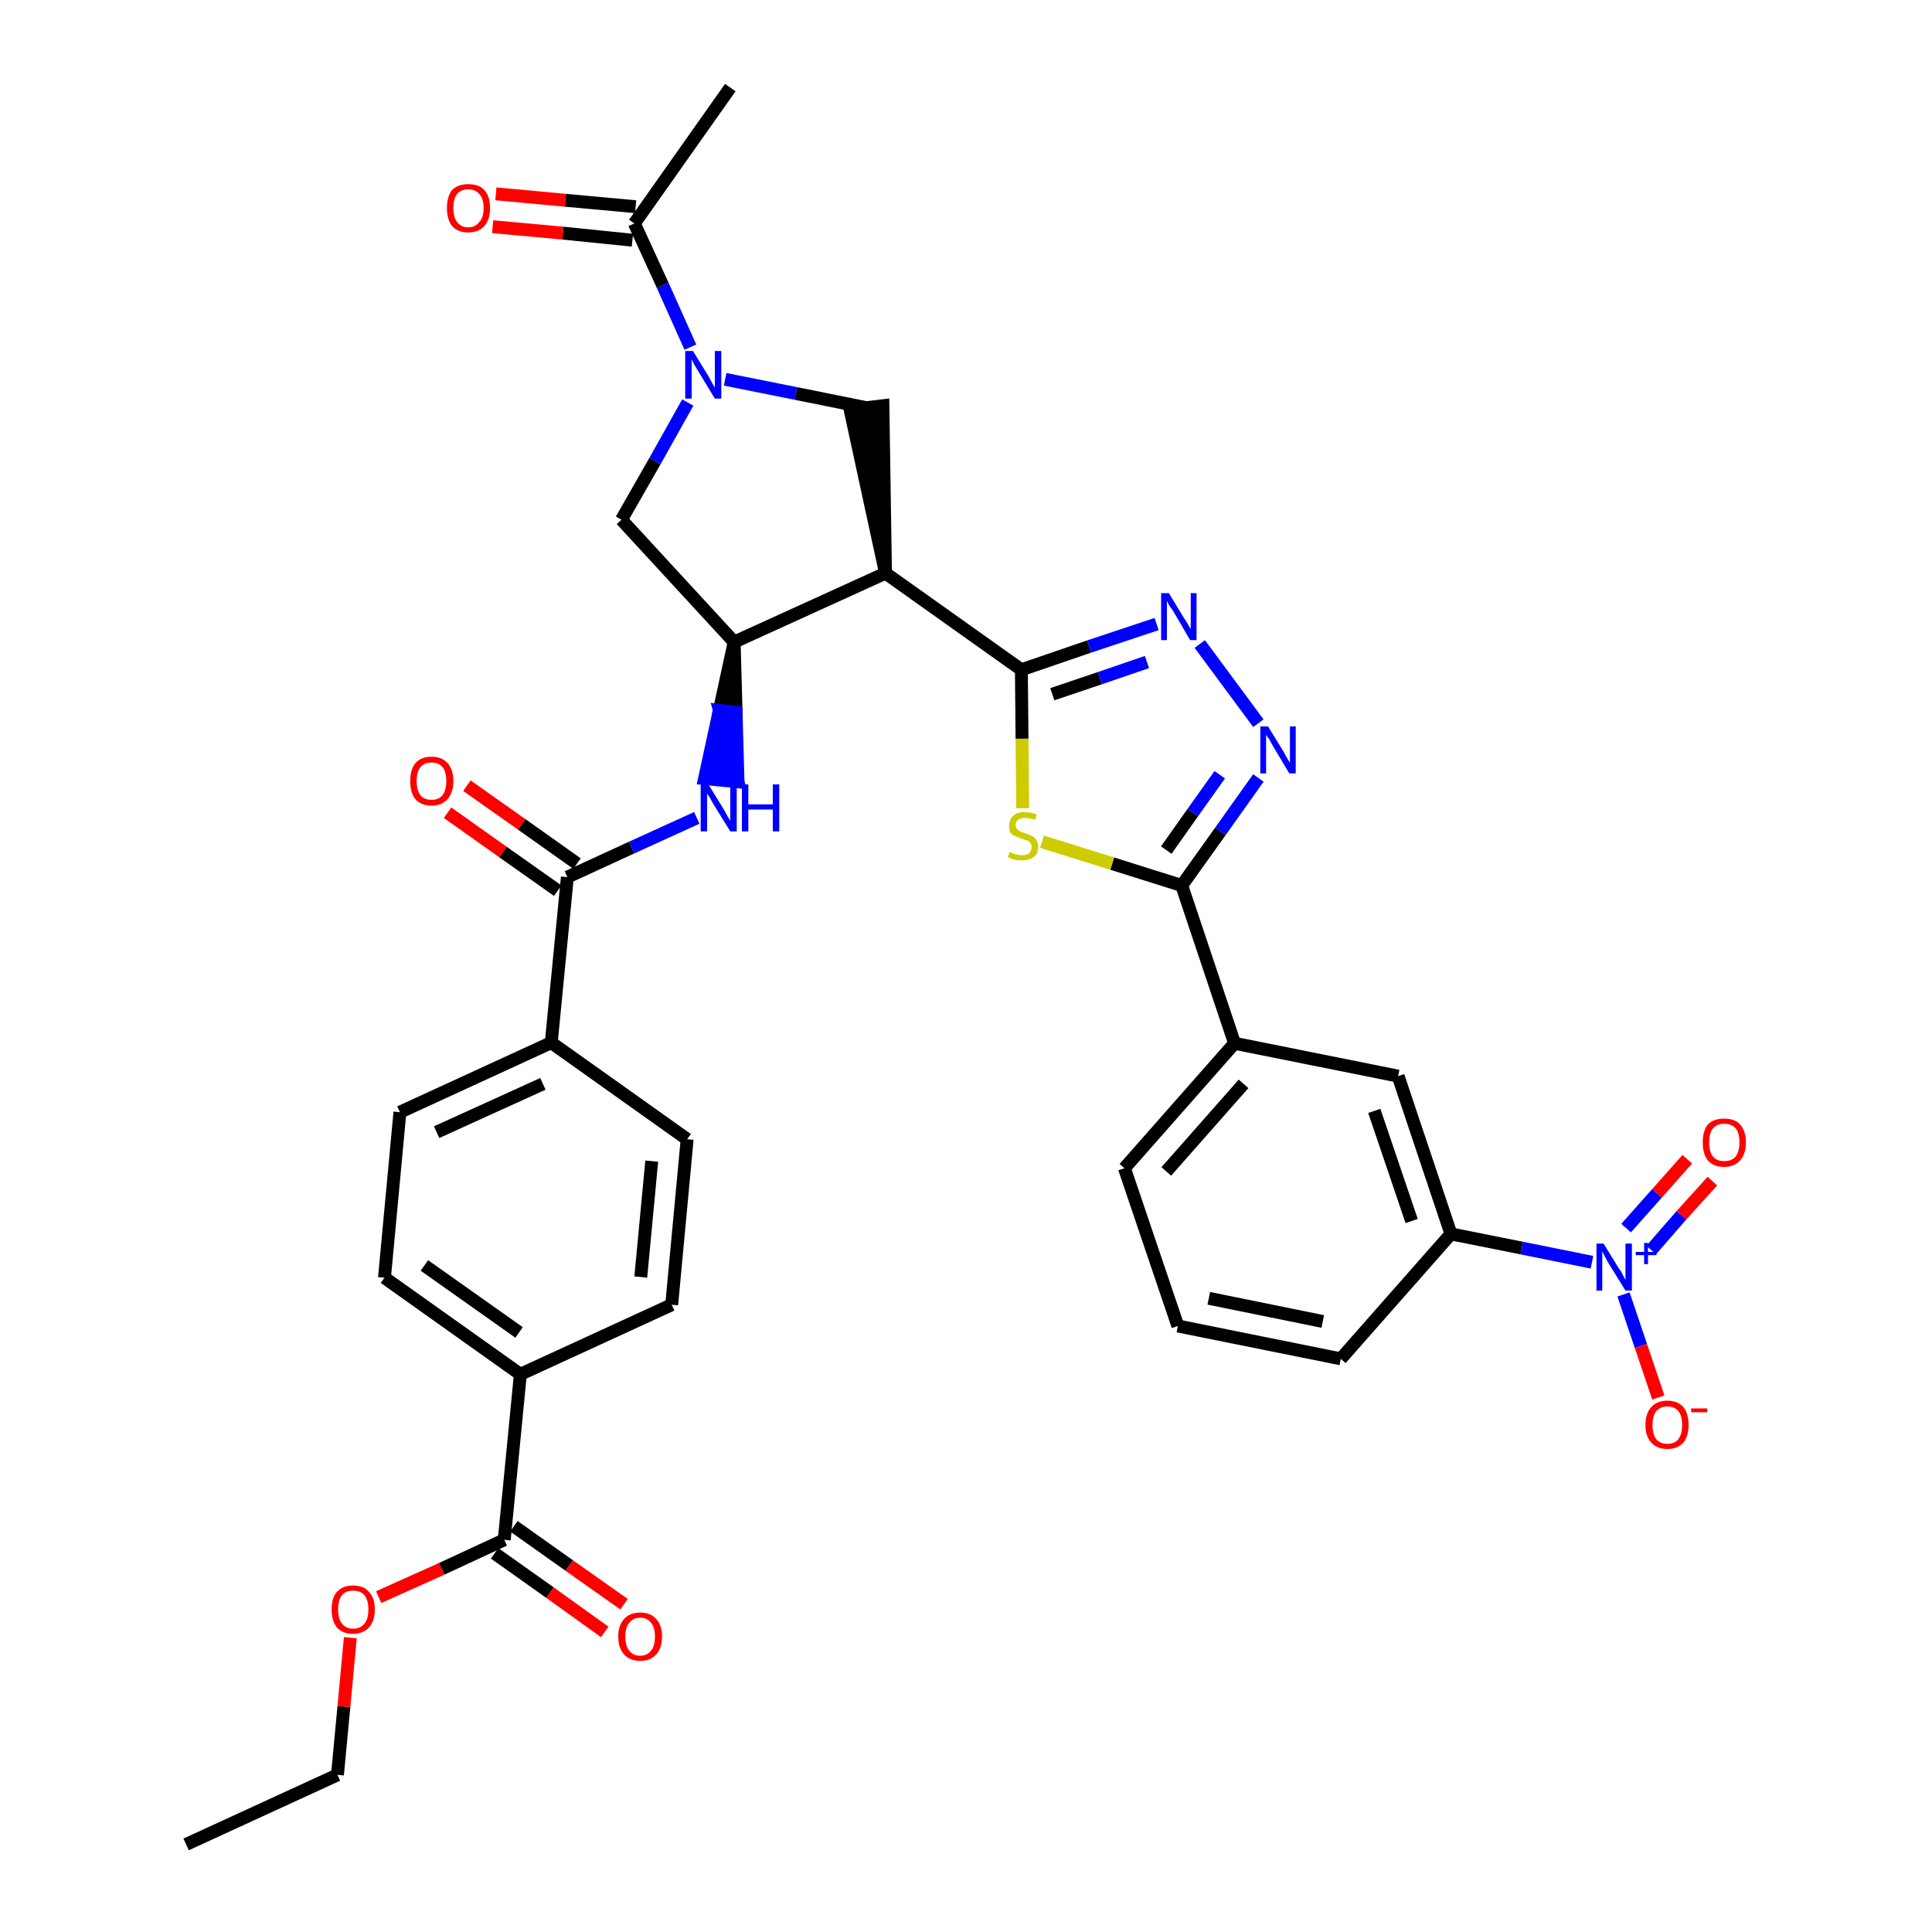 <?xml version='1.0' encoding='iso-8859-1'?>
<svg version='1.1' baseProfile='full'
              xmlns='http://www.w3.org/2000/svg'
                      xmlns:rdkit='http://www.rdkit.org/xml'
                      xmlns:xlink='http://www.w3.org/1999/xlink'
                  xml:space='preserve'
width='300px' height='300px' viewBox='0 0 300 300'>
<!-- END OF HEADER -->
<path class='bond-0 atom-0 atom-1' d='M 28.9,286.4 L 52.4,275.6' style='fill:none;fill-rule:evenodd;stroke:#000000;stroke-width:2.0px;stroke-linecap:butt;stroke-linejoin:miter;stroke-opacity:1' />
<path class='bond-1 atom-1 atom-2' d='M 52.4,275.6 L 53.4,265.0' style='fill:none;fill-rule:evenodd;stroke:#000000;stroke-width:2.0px;stroke-linecap:butt;stroke-linejoin:miter;stroke-opacity:1' />
<path class='bond-1 atom-1 atom-2' d='M 53.4,265.0 L 54.4,254.3' style='fill:none;fill-rule:evenodd;stroke:#FF0000;stroke-width:2.0px;stroke-linecap:butt;stroke-linejoin:miter;stroke-opacity:1' />
<path class='bond-2 atom-2 atom-3' d='M 58.8,248.0 L 68.6,243.6' style='fill:none;fill-rule:evenodd;stroke:#FF0000;stroke-width:2.0px;stroke-linecap:butt;stroke-linejoin:miter;stroke-opacity:1' />
<path class='bond-2 atom-2 atom-3' d='M 68.6,243.6 L 78.3,239.1' style='fill:none;fill-rule:evenodd;stroke:#000000;stroke-width:2.0px;stroke-linecap:butt;stroke-linejoin:miter;stroke-opacity:1' />
<path class='bond-3 atom-3 atom-4' d='M 76.8,241.2 L 85.4,247.3' style='fill:none;fill-rule:evenodd;stroke:#000000;stroke-width:2.0px;stroke-linecap:butt;stroke-linejoin:miter;stroke-opacity:1' />
<path class='bond-3 atom-3 atom-4' d='M 85.4,247.3 L 93.9,253.4' style='fill:none;fill-rule:evenodd;stroke:#FF0000;stroke-width:2.0px;stroke-linecap:butt;stroke-linejoin:miter;stroke-opacity:1' />
<path class='bond-3 atom-3 atom-4' d='M 79.8,237.0 L 88.4,243.1' style='fill:none;fill-rule:evenodd;stroke:#000000;stroke-width:2.0px;stroke-linecap:butt;stroke-linejoin:miter;stroke-opacity:1' />
<path class='bond-3 atom-3 atom-4' d='M 88.4,243.1 L 96.9,249.1' style='fill:none;fill-rule:evenodd;stroke:#FF0000;stroke-width:2.0px;stroke-linecap:butt;stroke-linejoin:miter;stroke-opacity:1' />
<path class='bond-4 atom-3 atom-5' d='M 78.3,239.1 L 80.8,213.4' style='fill:none;fill-rule:evenodd;stroke:#000000;stroke-width:2.0px;stroke-linecap:butt;stroke-linejoin:miter;stroke-opacity:1' />
<path class='bond-5 atom-5 atom-6' d='M 80.8,213.4 L 59.7,198.4' style='fill:none;fill-rule:evenodd;stroke:#000000;stroke-width:2.0px;stroke-linecap:butt;stroke-linejoin:miter;stroke-opacity:1' />
<path class='bond-5 atom-5 atom-6' d='M 80.6,206.9 L 65.9,196.5' style='fill:none;fill-rule:evenodd;stroke:#000000;stroke-width:2.0px;stroke-linecap:butt;stroke-linejoin:miter;stroke-opacity:1' />
<path class='bond-35 atom-35 atom-5' d='M 104.3,202.6 L 80.8,213.4' style='fill:none;fill-rule:evenodd;stroke:#000000;stroke-width:2.0px;stroke-linecap:butt;stroke-linejoin:miter;stroke-opacity:1' />
<path class='bond-6 atom-6 atom-7' d='M 59.7,198.4 L 62.1,172.7' style='fill:none;fill-rule:evenodd;stroke:#000000;stroke-width:2.0px;stroke-linecap:butt;stroke-linejoin:miter;stroke-opacity:1' />
<path class='bond-7 atom-7 atom-8' d='M 62.1,172.7 L 85.6,161.9' style='fill:none;fill-rule:evenodd;stroke:#000000;stroke-width:2.0px;stroke-linecap:butt;stroke-linejoin:miter;stroke-opacity:1' />
<path class='bond-7 atom-7 atom-8' d='M 67.8,175.8 L 84.3,168.3' style='fill:none;fill-rule:evenodd;stroke:#000000;stroke-width:2.0px;stroke-linecap:butt;stroke-linejoin:miter;stroke-opacity:1' />
<path class='bond-8 atom-8 atom-9' d='M 85.6,161.9 L 88.1,136.2' style='fill:none;fill-rule:evenodd;stroke:#000000;stroke-width:2.0px;stroke-linecap:butt;stroke-linejoin:miter;stroke-opacity:1' />
<path class='bond-33 atom-8 atom-34' d='M 85.6,161.9 L 106.7,176.9' style='fill:none;fill-rule:evenodd;stroke:#000000;stroke-width:2.0px;stroke-linecap:butt;stroke-linejoin:miter;stroke-opacity:1' />
<path class='bond-9 atom-9 atom-10' d='M 89.6,134.1 L 81.0,128.0' style='fill:none;fill-rule:evenodd;stroke:#000000;stroke-width:2.0px;stroke-linecap:butt;stroke-linejoin:miter;stroke-opacity:1' />
<path class='bond-9 atom-9 atom-10' d='M 81.0,128.0 L 72.5,122.0' style='fill:none;fill-rule:evenodd;stroke:#FF0000;stroke-width:2.0px;stroke-linecap:butt;stroke-linejoin:miter;stroke-opacity:1' />
<path class='bond-9 atom-9 atom-10' d='M 86.6,138.3 L 78.1,132.3' style='fill:none;fill-rule:evenodd;stroke:#000000;stroke-width:2.0px;stroke-linecap:butt;stroke-linejoin:miter;stroke-opacity:1' />
<path class='bond-9 atom-9 atom-10' d='M 78.1,132.3 L 69.5,126.2' style='fill:none;fill-rule:evenodd;stroke:#FF0000;stroke-width:2.0px;stroke-linecap:butt;stroke-linejoin:miter;stroke-opacity:1' />
<path class='bond-10 atom-9 atom-11' d='M 88.1,136.2 L 98.1,131.6' style='fill:none;fill-rule:evenodd;stroke:#000000;stroke-width:2.0px;stroke-linecap:butt;stroke-linejoin:miter;stroke-opacity:1' />
<path class='bond-10 atom-9 atom-11' d='M 98.1,131.6 L 108.2,127.0' style='fill:none;fill-rule:evenodd;stroke:#0000FF;stroke-width:2.0px;stroke-linecap:butt;stroke-linejoin:miter;stroke-opacity:1' />
<path class='bond-11 atom-12 atom-11' d='M 114.0,99.7 L 111.7,110.3 L 114.3,110.6 Z' style='fill:#000000;fill-rule:evenodd;fill-opacity:1;stroke:#000000;stroke-width:2.0px;stroke-linecap:butt;stroke-linejoin:miter;stroke-opacity:1;' />
<path class='bond-11 atom-12 atom-11' d='M 111.7,110.3 L 114.6,121.4 L 109.4,120.9 Z' style='fill:#0000FF;fill-rule:evenodd;fill-opacity:1;stroke:#0000FF;stroke-width:2.0px;stroke-linecap:butt;stroke-linejoin:miter;stroke-opacity:1;' />
<path class='bond-11 atom-12 atom-11' d='M 111.7,110.3 L 114.3,110.6 L 114.6,121.4 Z' style='fill:#0000FF;fill-rule:evenodd;fill-opacity:1;stroke:#0000FF;stroke-width:2.0px;stroke-linecap:butt;stroke-linejoin:miter;stroke-opacity:1;' />
<path class='bond-12 atom-12 atom-13' d='M 114.0,99.7 L 96.5,80.7' style='fill:none;fill-rule:evenodd;stroke:#000000;stroke-width:2.0px;stroke-linecap:butt;stroke-linejoin:miter;stroke-opacity:1' />
<path class='bond-36 atom-19 atom-12' d='M 137.5,89.0 L 114.0,99.7' style='fill:none;fill-rule:evenodd;stroke:#000000;stroke-width:2.0px;stroke-linecap:butt;stroke-linejoin:miter;stroke-opacity:1' />
<path class='bond-13 atom-13 atom-14' d='M 96.5,80.7 L 101.7,71.6' style='fill:none;fill-rule:evenodd;stroke:#000000;stroke-width:2.0px;stroke-linecap:butt;stroke-linejoin:miter;stroke-opacity:1' />
<path class='bond-13 atom-13 atom-14' d='M 101.7,71.6 L 106.8,62.5' style='fill:none;fill-rule:evenodd;stroke:#0000FF;stroke-width:2.0px;stroke-linecap:butt;stroke-linejoin:miter;stroke-opacity:1' />
<path class='bond-14 atom-14 atom-15' d='M 107.2,53.9 L 102.9,44.3' style='fill:none;fill-rule:evenodd;stroke:#0000FF;stroke-width:2.0px;stroke-linecap:butt;stroke-linejoin:miter;stroke-opacity:1' />
<path class='bond-14 atom-14 atom-15' d='M 102.9,44.3 L 98.5,34.7' style='fill:none;fill-rule:evenodd;stroke:#000000;stroke-width:2.0px;stroke-linecap:butt;stroke-linejoin:miter;stroke-opacity:1' />
<path class='bond-17 atom-14 atom-18' d='M 112.6,58.9 L 123.6,61.1' style='fill:none;fill-rule:evenodd;stroke:#0000FF;stroke-width:2.0px;stroke-linecap:butt;stroke-linejoin:miter;stroke-opacity:1' />
<path class='bond-17 atom-14 atom-18' d='M 123.6,61.1 L 134.5,63.3' style='fill:none;fill-rule:evenodd;stroke:#000000;stroke-width:2.0px;stroke-linecap:butt;stroke-linejoin:miter;stroke-opacity:1' />
<path class='bond-15 atom-15 atom-16' d='M 98.5,34.7 L 113.4,13.6' style='fill:none;fill-rule:evenodd;stroke:#000000;stroke-width:2.0px;stroke-linecap:butt;stroke-linejoin:miter;stroke-opacity:1' />
<path class='bond-16 atom-15 atom-17' d='M 98.7,32.1 L 87.8,31.1' style='fill:none;fill-rule:evenodd;stroke:#000000;stroke-width:2.0px;stroke-linecap:butt;stroke-linejoin:miter;stroke-opacity:1' />
<path class='bond-16 atom-15 atom-17' d='M 87.8,31.1 L 77.0,30.1' style='fill:none;fill-rule:evenodd;stroke:#FF0000;stroke-width:2.0px;stroke-linecap:butt;stroke-linejoin:miter;stroke-opacity:1' />
<path class='bond-16 atom-15 atom-17' d='M 98.2,37.3 L 87.4,36.2' style='fill:none;fill-rule:evenodd;stroke:#000000;stroke-width:2.0px;stroke-linecap:butt;stroke-linejoin:miter;stroke-opacity:1' />
<path class='bond-16 atom-15 atom-17' d='M 87.4,36.2 L 76.5,35.2' style='fill:none;fill-rule:evenodd;stroke:#FF0000;stroke-width:2.0px;stroke-linecap:butt;stroke-linejoin:miter;stroke-opacity:1' />
<path class='bond-18 atom-19 atom-18' d='M 137.5,89.0 L 137.1,63.0 L 132.0,63.6 Z' style='fill:#000000;fill-rule:evenodd;fill-opacity:1;stroke:#000000;stroke-width:2.0px;stroke-linecap:butt;stroke-linejoin:miter;stroke-opacity:1;' />
<path class='bond-19 atom-19 atom-20' d='M 137.5,89.0 L 158.6,104.0' style='fill:none;fill-rule:evenodd;stroke:#000000;stroke-width:2.0px;stroke-linecap:butt;stroke-linejoin:miter;stroke-opacity:1' />
<path class='bond-20 atom-20 atom-21' d='M 158.6,104.0 L 169.1,100.4' style='fill:none;fill-rule:evenodd;stroke:#000000;stroke-width:2.0px;stroke-linecap:butt;stroke-linejoin:miter;stroke-opacity:1' />
<path class='bond-20 atom-20 atom-21' d='M 169.1,100.4 L 179.6,96.9' style='fill:none;fill-rule:evenodd;stroke:#0000FF;stroke-width:2.0px;stroke-linecap:butt;stroke-linejoin:miter;stroke-opacity:1' />
<path class='bond-20 atom-20 atom-21' d='M 163.4,107.8 L 170.8,105.3' style='fill:none;fill-rule:evenodd;stroke:#000000;stroke-width:2.0px;stroke-linecap:butt;stroke-linejoin:miter;stroke-opacity:1' />
<path class='bond-20 atom-20 atom-21' d='M 170.8,105.3 L 178.1,102.8' style='fill:none;fill-rule:evenodd;stroke:#0000FF;stroke-width:2.0px;stroke-linecap:butt;stroke-linejoin:miter;stroke-opacity:1' />
<path class='bond-37 atom-33 atom-20' d='M 158.8,125.5 L 158.7,114.7' style='fill:none;fill-rule:evenodd;stroke:#CCCC00;stroke-width:2.0px;stroke-linecap:butt;stroke-linejoin:miter;stroke-opacity:1' />
<path class='bond-37 atom-33 atom-20' d='M 158.7,114.7 L 158.6,104.0' style='fill:none;fill-rule:evenodd;stroke:#000000;stroke-width:2.0px;stroke-linecap:butt;stroke-linejoin:miter;stroke-opacity:1' />
<path class='bond-21 atom-21 atom-22' d='M 186.3,100.0 L 195.4,112.3' style='fill:none;fill-rule:evenodd;stroke:#0000FF;stroke-width:2.0px;stroke-linecap:butt;stroke-linejoin:miter;stroke-opacity:1' />
<path class='bond-22 atom-22 atom-23' d='M 195.4,120.8 L 189.5,129.1' style='fill:none;fill-rule:evenodd;stroke:#0000FF;stroke-width:2.0px;stroke-linecap:butt;stroke-linejoin:miter;stroke-opacity:1' />
<path class='bond-22 atom-22 atom-23' d='M 189.5,129.1 L 183.5,137.5' style='fill:none;fill-rule:evenodd;stroke:#000000;stroke-width:2.0px;stroke-linecap:butt;stroke-linejoin:miter;stroke-opacity:1' />
<path class='bond-22 atom-22 atom-23' d='M 189.4,120.3 L 185.2,126.2' style='fill:none;fill-rule:evenodd;stroke:#0000FF;stroke-width:2.0px;stroke-linecap:butt;stroke-linejoin:miter;stroke-opacity:1' />
<path class='bond-22 atom-22 atom-23' d='M 185.2,126.2 L 181.1,132.0' style='fill:none;fill-rule:evenodd;stroke:#000000;stroke-width:2.0px;stroke-linecap:butt;stroke-linejoin:miter;stroke-opacity:1' />
<path class='bond-23 atom-23 atom-24' d='M 183.5,137.5 L 191.7,162.0' style='fill:none;fill-rule:evenodd;stroke:#000000;stroke-width:2.0px;stroke-linecap:butt;stroke-linejoin:miter;stroke-opacity:1' />
<path class='bond-32 atom-23 atom-33' d='M 183.5,137.5 L 172.7,134.1' style='fill:none;fill-rule:evenodd;stroke:#000000;stroke-width:2.0px;stroke-linecap:butt;stroke-linejoin:miter;stroke-opacity:1' />
<path class='bond-32 atom-23 atom-33' d='M 172.7,134.1 L 161.8,130.7' style='fill:none;fill-rule:evenodd;stroke:#CCCC00;stroke-width:2.0px;stroke-linecap:butt;stroke-linejoin:miter;stroke-opacity:1' />
<path class='bond-24 atom-24 atom-25' d='M 191.7,162.0 L 174.6,181.4' style='fill:none;fill-rule:evenodd;stroke:#000000;stroke-width:2.0px;stroke-linecap:butt;stroke-linejoin:miter;stroke-opacity:1' />
<path class='bond-24 atom-24 atom-25' d='M 193.1,168.3 L 181.1,181.9' style='fill:none;fill-rule:evenodd;stroke:#000000;stroke-width:2.0px;stroke-linecap:butt;stroke-linejoin:miter;stroke-opacity:1' />
<path class='bond-38 atom-32 atom-24' d='M 217.1,167.1 L 191.7,162.0' style='fill:none;fill-rule:evenodd;stroke:#000000;stroke-width:2.0px;stroke-linecap:butt;stroke-linejoin:miter;stroke-opacity:1' />
<path class='bond-25 atom-25 atom-26' d='M 174.6,181.4 L 182.9,205.9' style='fill:none;fill-rule:evenodd;stroke:#000000;stroke-width:2.0px;stroke-linecap:butt;stroke-linejoin:miter;stroke-opacity:1' />
<path class='bond-26 atom-26 atom-27' d='M 182.9,205.9 L 208.2,211.0' style='fill:none;fill-rule:evenodd;stroke:#000000;stroke-width:2.0px;stroke-linecap:butt;stroke-linejoin:miter;stroke-opacity:1' />
<path class='bond-26 atom-26 atom-27' d='M 187.7,201.6 L 205.4,205.2' style='fill:none;fill-rule:evenodd;stroke:#000000;stroke-width:2.0px;stroke-linecap:butt;stroke-linejoin:miter;stroke-opacity:1' />
<path class='bond-27 atom-27 atom-28' d='M 208.2,211.0 L 225.3,191.6' style='fill:none;fill-rule:evenodd;stroke:#000000;stroke-width:2.0px;stroke-linecap:butt;stroke-linejoin:miter;stroke-opacity:1' />
<path class='bond-28 atom-28 atom-29' d='M 225.3,191.6 L 236.3,193.8' style='fill:none;fill-rule:evenodd;stroke:#000000;stroke-width:2.0px;stroke-linecap:butt;stroke-linejoin:miter;stroke-opacity:1' />
<path class='bond-28 atom-28 atom-29' d='M 236.3,193.8 L 247.2,196.0' style='fill:none;fill-rule:evenodd;stroke:#0000FF;stroke-width:2.0px;stroke-linecap:butt;stroke-linejoin:miter;stroke-opacity:1' />
<path class='bond-31 atom-28 atom-32' d='M 225.3,191.6 L 217.1,167.1' style='fill:none;fill-rule:evenodd;stroke:#000000;stroke-width:2.0px;stroke-linecap:butt;stroke-linejoin:miter;stroke-opacity:1' />
<path class='bond-31 atom-28 atom-32' d='M 219.2,189.6 L 213.4,172.5' style='fill:none;fill-rule:evenodd;stroke:#000000;stroke-width:2.0px;stroke-linecap:butt;stroke-linejoin:miter;stroke-opacity:1' />
<path class='bond-29 atom-29 atom-30' d='M 256.4,194.1 L 261.1,188.7' style='fill:none;fill-rule:evenodd;stroke:#0000FF;stroke-width:2.0px;stroke-linecap:butt;stroke-linejoin:miter;stroke-opacity:1' />
<path class='bond-29 atom-29 atom-30' d='M 261.1,188.7 L 265.9,183.4' style='fill:none;fill-rule:evenodd;stroke:#FF0000;stroke-width:2.0px;stroke-linecap:butt;stroke-linejoin:miter;stroke-opacity:1' />
<path class='bond-29 atom-29 atom-30' d='M 252.5,190.7 L 257.3,185.3' style='fill:none;fill-rule:evenodd;stroke:#0000FF;stroke-width:2.0px;stroke-linecap:butt;stroke-linejoin:miter;stroke-opacity:1' />
<path class='bond-29 atom-29 atom-30' d='M 257.3,185.3 L 262.0,180.0' style='fill:none;fill-rule:evenodd;stroke:#FF0000;stroke-width:2.0px;stroke-linecap:butt;stroke-linejoin:miter;stroke-opacity:1' />
<path class='bond-30 atom-29 atom-31' d='M 252.1,201.0 L 254.8,209.0' style='fill:none;fill-rule:evenodd;stroke:#0000FF;stroke-width:2.0px;stroke-linecap:butt;stroke-linejoin:miter;stroke-opacity:1' />
<path class='bond-30 atom-29 atom-31' d='M 254.8,209.0 L 257.5,217.0' style='fill:none;fill-rule:evenodd;stroke:#FF0000;stroke-width:2.0px;stroke-linecap:butt;stroke-linejoin:miter;stroke-opacity:1' />
<path class='bond-34 atom-34 atom-35' d='M 106.7,176.9 L 104.3,202.6' style='fill:none;fill-rule:evenodd;stroke:#000000;stroke-width:2.0px;stroke-linecap:butt;stroke-linejoin:miter;stroke-opacity:1' />
<path class='bond-34 atom-34 atom-35' d='M 101.2,180.3 L 99.5,198.3' style='fill:none;fill-rule:evenodd;stroke:#000000;stroke-width:2.0px;stroke-linecap:butt;stroke-linejoin:miter;stroke-opacity:1' />
<path  class='atom-2' d='M 51.5 249.9
Q 51.5 248.1, 52.3 247.2
Q 53.2 246.2, 54.8 246.2
Q 56.5 246.2, 57.3 247.2
Q 58.2 248.1, 58.2 249.9
Q 58.2 251.7, 57.3 252.7
Q 56.4 253.7, 54.8 253.7
Q 53.2 253.7, 52.3 252.7
Q 51.5 251.7, 51.5 249.9
M 54.8 252.9
Q 56.0 252.9, 56.6 252.1
Q 57.2 251.4, 57.2 249.9
Q 57.2 248.5, 56.6 247.7
Q 56.0 247.0, 54.8 247.0
Q 53.7 247.0, 53.1 247.7
Q 52.5 248.5, 52.5 249.9
Q 52.5 251.4, 53.1 252.1
Q 53.7 252.9, 54.8 252.9
' fill='#FF0000'/>
<path  class='atom-4' d='M 96.0 254.1
Q 96.0 252.4, 96.9 251.4
Q 97.8 250.4, 99.4 250.4
Q 101.0 250.4, 101.9 251.4
Q 102.8 252.4, 102.8 254.1
Q 102.8 255.9, 101.9 256.9
Q 101.0 257.9, 99.4 257.9
Q 97.8 257.9, 96.9 256.9
Q 96.0 255.9, 96.0 254.1
M 99.4 257.1
Q 100.5 257.1, 101.1 256.3
Q 101.7 255.6, 101.7 254.1
Q 101.7 252.7, 101.1 252.0
Q 100.5 251.2, 99.4 251.2
Q 98.3 251.2, 97.7 252.0
Q 97.1 252.7, 97.1 254.1
Q 97.1 255.6, 97.7 256.3
Q 98.3 257.1, 99.4 257.1
' fill='#FF0000'/>
<path  class='atom-10' d='M 63.7 121.3
Q 63.7 119.5, 64.5 118.5
Q 65.4 117.5, 67.0 117.5
Q 68.6 117.5, 69.5 118.5
Q 70.4 119.5, 70.4 121.3
Q 70.4 123.0, 69.5 124.1
Q 68.6 125.1, 67.0 125.1
Q 65.4 125.1, 64.5 124.1
Q 63.7 123.1, 63.7 121.3
M 67.0 124.2
Q 68.1 124.2, 68.7 123.5
Q 69.3 122.7, 69.3 121.3
Q 69.3 119.8, 68.7 119.1
Q 68.1 118.4, 67.0 118.4
Q 65.9 118.4, 65.3 119.1
Q 64.7 119.8, 64.7 121.3
Q 64.7 122.7, 65.3 123.5
Q 65.9 124.2, 67.0 124.2
' fill='#FF0000'/>
<path  class='atom-11' d='M 110.0 121.8
L 112.4 125.7
Q 112.6 126.1, 113.0 126.8
Q 113.4 127.4, 113.4 127.5
L 113.4 121.8
L 114.4 121.8
L 114.4 129.1
L 113.4 129.1
L 110.8 124.9
Q 110.5 124.4, 110.2 123.8
Q 109.8 123.3, 109.8 123.1
L 109.8 129.1
L 108.8 129.1
L 108.8 121.8
L 110.0 121.8
' fill='#0000FF'/>
<path  class='atom-11' d='M 115.2 121.8
L 116.2 121.8
L 116.2 124.9
L 120.0 124.9
L 120.0 121.8
L 121.0 121.8
L 121.0 129.1
L 120.0 129.1
L 120.0 125.7
L 116.2 125.7
L 116.2 129.1
L 115.2 129.1
L 115.2 121.8
' fill='#0000FF'/>
<path  class='atom-14' d='M 107.6 54.5
L 110.0 58.4
Q 110.2 58.8, 110.6 59.5
Q 111.0 60.2, 111.0 60.2
L 111.0 54.5
L 112.0 54.5
L 112.0 61.9
L 111.0 61.9
L 108.4 57.6
Q 108.1 57.1, 107.8 56.6
Q 107.5 56.0, 107.4 55.8
L 107.4 61.9
L 106.4 61.9
L 106.4 54.5
L 107.6 54.5
' fill='#0000FF'/>
<path  class='atom-17' d='M 69.4 32.3
Q 69.4 30.5, 70.2 29.5
Q 71.1 28.6, 72.7 28.6
Q 74.4 28.6, 75.2 29.5
Q 76.1 30.5, 76.1 32.3
Q 76.1 34.1, 75.2 35.1
Q 74.3 36.1, 72.7 36.1
Q 71.1 36.1, 70.2 35.1
Q 69.4 34.1, 69.4 32.3
M 72.7 35.3
Q 73.8 35.3, 74.4 34.5
Q 75.1 33.8, 75.1 32.3
Q 75.1 30.8, 74.4 30.1
Q 73.8 29.4, 72.7 29.4
Q 71.6 29.4, 71.0 30.1
Q 70.4 30.8, 70.4 32.3
Q 70.4 33.8, 71.0 34.5
Q 71.6 35.3, 72.7 35.3
' fill='#FF0000'/>
<path  class='atom-21' d='M 181.5 92.1
L 183.8 95.9
Q 184.1 96.3, 184.5 97.0
Q 184.9 97.7, 184.9 97.7
L 184.9 92.1
L 185.8 92.1
L 185.8 99.4
L 184.8 99.4
L 182.3 95.1
Q 182.0 94.6, 181.6 94.1
Q 181.3 93.5, 181.2 93.3
L 181.2 99.4
L 180.3 99.4
L 180.3 92.1
L 181.5 92.1
' fill='#0000FF'/>
<path  class='atom-22' d='M 196.9 112.8
L 199.3 116.7
Q 199.5 117.1, 199.9 117.8
Q 200.3 118.4, 200.3 118.5
L 200.3 112.8
L 201.2 112.8
L 201.2 120.1
L 200.2 120.1
L 197.7 115.9
Q 197.4 115.4, 197.1 114.8
Q 196.7 114.3, 196.6 114.1
L 196.6 120.1
L 195.7 120.1
L 195.7 112.8
L 196.9 112.8
' fill='#0000FF'/>
<path  class='atom-29' d='M 249.0 193.1
L 251.4 197.0
Q 251.7 197.3, 252.0 198.0
Q 252.4 198.7, 252.4 198.8
L 252.4 193.1
L 253.4 193.1
L 253.4 200.4
L 252.4 200.4
L 249.8 196.2
Q 249.5 195.7, 249.2 195.1
Q 248.9 194.5, 248.8 194.3
L 248.8 200.4
L 247.9 200.4
L 247.9 193.1
L 249.0 193.1
' fill='#0000FF'/>
<path  class='atom-29' d='M 254.0 194.4
L 255.3 194.4
L 255.3 193.0
L 255.9 193.0
L 255.9 194.4
L 257.2 194.4
L 257.2 194.9
L 255.9 194.9
L 255.9 196.3
L 255.3 196.3
L 255.3 194.9
L 254.0 194.9
L 254.0 194.4
' fill='#0000FF'/>
<path  class='atom-30' d='M 264.4 177.4
Q 264.4 175.6, 265.2 174.6
Q 266.1 173.7, 267.7 173.7
Q 269.4 173.7, 270.2 174.6
Q 271.1 175.6, 271.1 177.4
Q 271.1 179.2, 270.2 180.2
Q 269.3 181.2, 267.7 181.2
Q 266.1 181.2, 265.2 180.2
Q 264.4 179.2, 264.4 177.4
M 267.7 180.3
Q 268.9 180.3, 269.5 179.6
Q 270.1 178.8, 270.1 177.4
Q 270.1 175.9, 269.5 175.2
Q 268.9 174.5, 267.7 174.5
Q 266.6 174.5, 266.0 175.2
Q 265.4 175.9, 265.4 177.4
Q 265.4 178.9, 266.0 179.6
Q 266.6 180.3, 267.7 180.3
' fill='#FF0000'/>
<path  class='atom-31' d='M 255.5 221.3
Q 255.5 219.5, 256.4 218.5
Q 257.3 217.5, 258.9 217.5
Q 260.5 217.5, 261.4 218.5
Q 262.2 219.5, 262.2 221.3
Q 262.2 223.0, 261.4 224.0
Q 260.5 225.0, 258.9 225.0
Q 257.3 225.0, 256.4 224.0
Q 255.5 223.0, 255.5 221.3
M 258.9 224.2
Q 260.0 224.2, 260.6 223.5
Q 261.2 222.7, 261.2 221.3
Q 261.2 219.8, 260.6 219.1
Q 260.0 218.4, 258.9 218.4
Q 257.8 218.4, 257.2 219.1
Q 256.6 219.8, 256.6 221.3
Q 256.6 222.7, 257.2 223.5
Q 257.8 224.2, 258.9 224.2
' fill='#FF0000'/>
<path  class='atom-31' d='M 262.6 218.7
L 265.1 218.7
L 265.1 219.3
L 262.6 219.3
L 262.6 218.7
' fill='#FF0000'/>
<path  class='atom-33' d='M 156.8 132.3
Q 156.9 132.3, 157.2 132.5
Q 157.5 132.6, 157.9 132.7
Q 158.3 132.8, 158.7 132.8
Q 159.4 132.8, 159.8 132.5
Q 160.2 132.1, 160.2 131.5
Q 160.2 131.1, 160.0 130.9
Q 159.8 130.6, 159.5 130.5
Q 159.1 130.4, 158.6 130.2
Q 158.0 130.0, 157.6 129.8
Q 157.2 129.7, 156.9 129.3
Q 156.7 128.9, 156.7 128.2
Q 156.7 127.3, 157.3 126.7
Q 157.9 126.1, 159.1 126.1
Q 160.0 126.1, 161.0 126.5
L 160.7 127.3
Q 159.8 127.0, 159.2 127.0
Q 158.5 127.0, 158.1 127.3
Q 157.7 127.6, 157.7 128.1
Q 157.7 128.5, 157.9 128.7
Q 158.1 128.9, 158.4 129.1
Q 158.7 129.2, 159.2 129.4
Q 159.8 129.6, 160.2 129.8
Q 160.6 130.0, 160.9 130.4
Q 161.2 130.8, 161.2 131.5
Q 161.2 132.6, 160.5 133.1
Q 159.8 133.6, 158.7 133.6
Q 158.1 133.6, 157.6 133.5
Q 157.1 133.4, 156.5 133.1
L 156.8 132.3
' fill='#CCCC00'/>
</svg>

